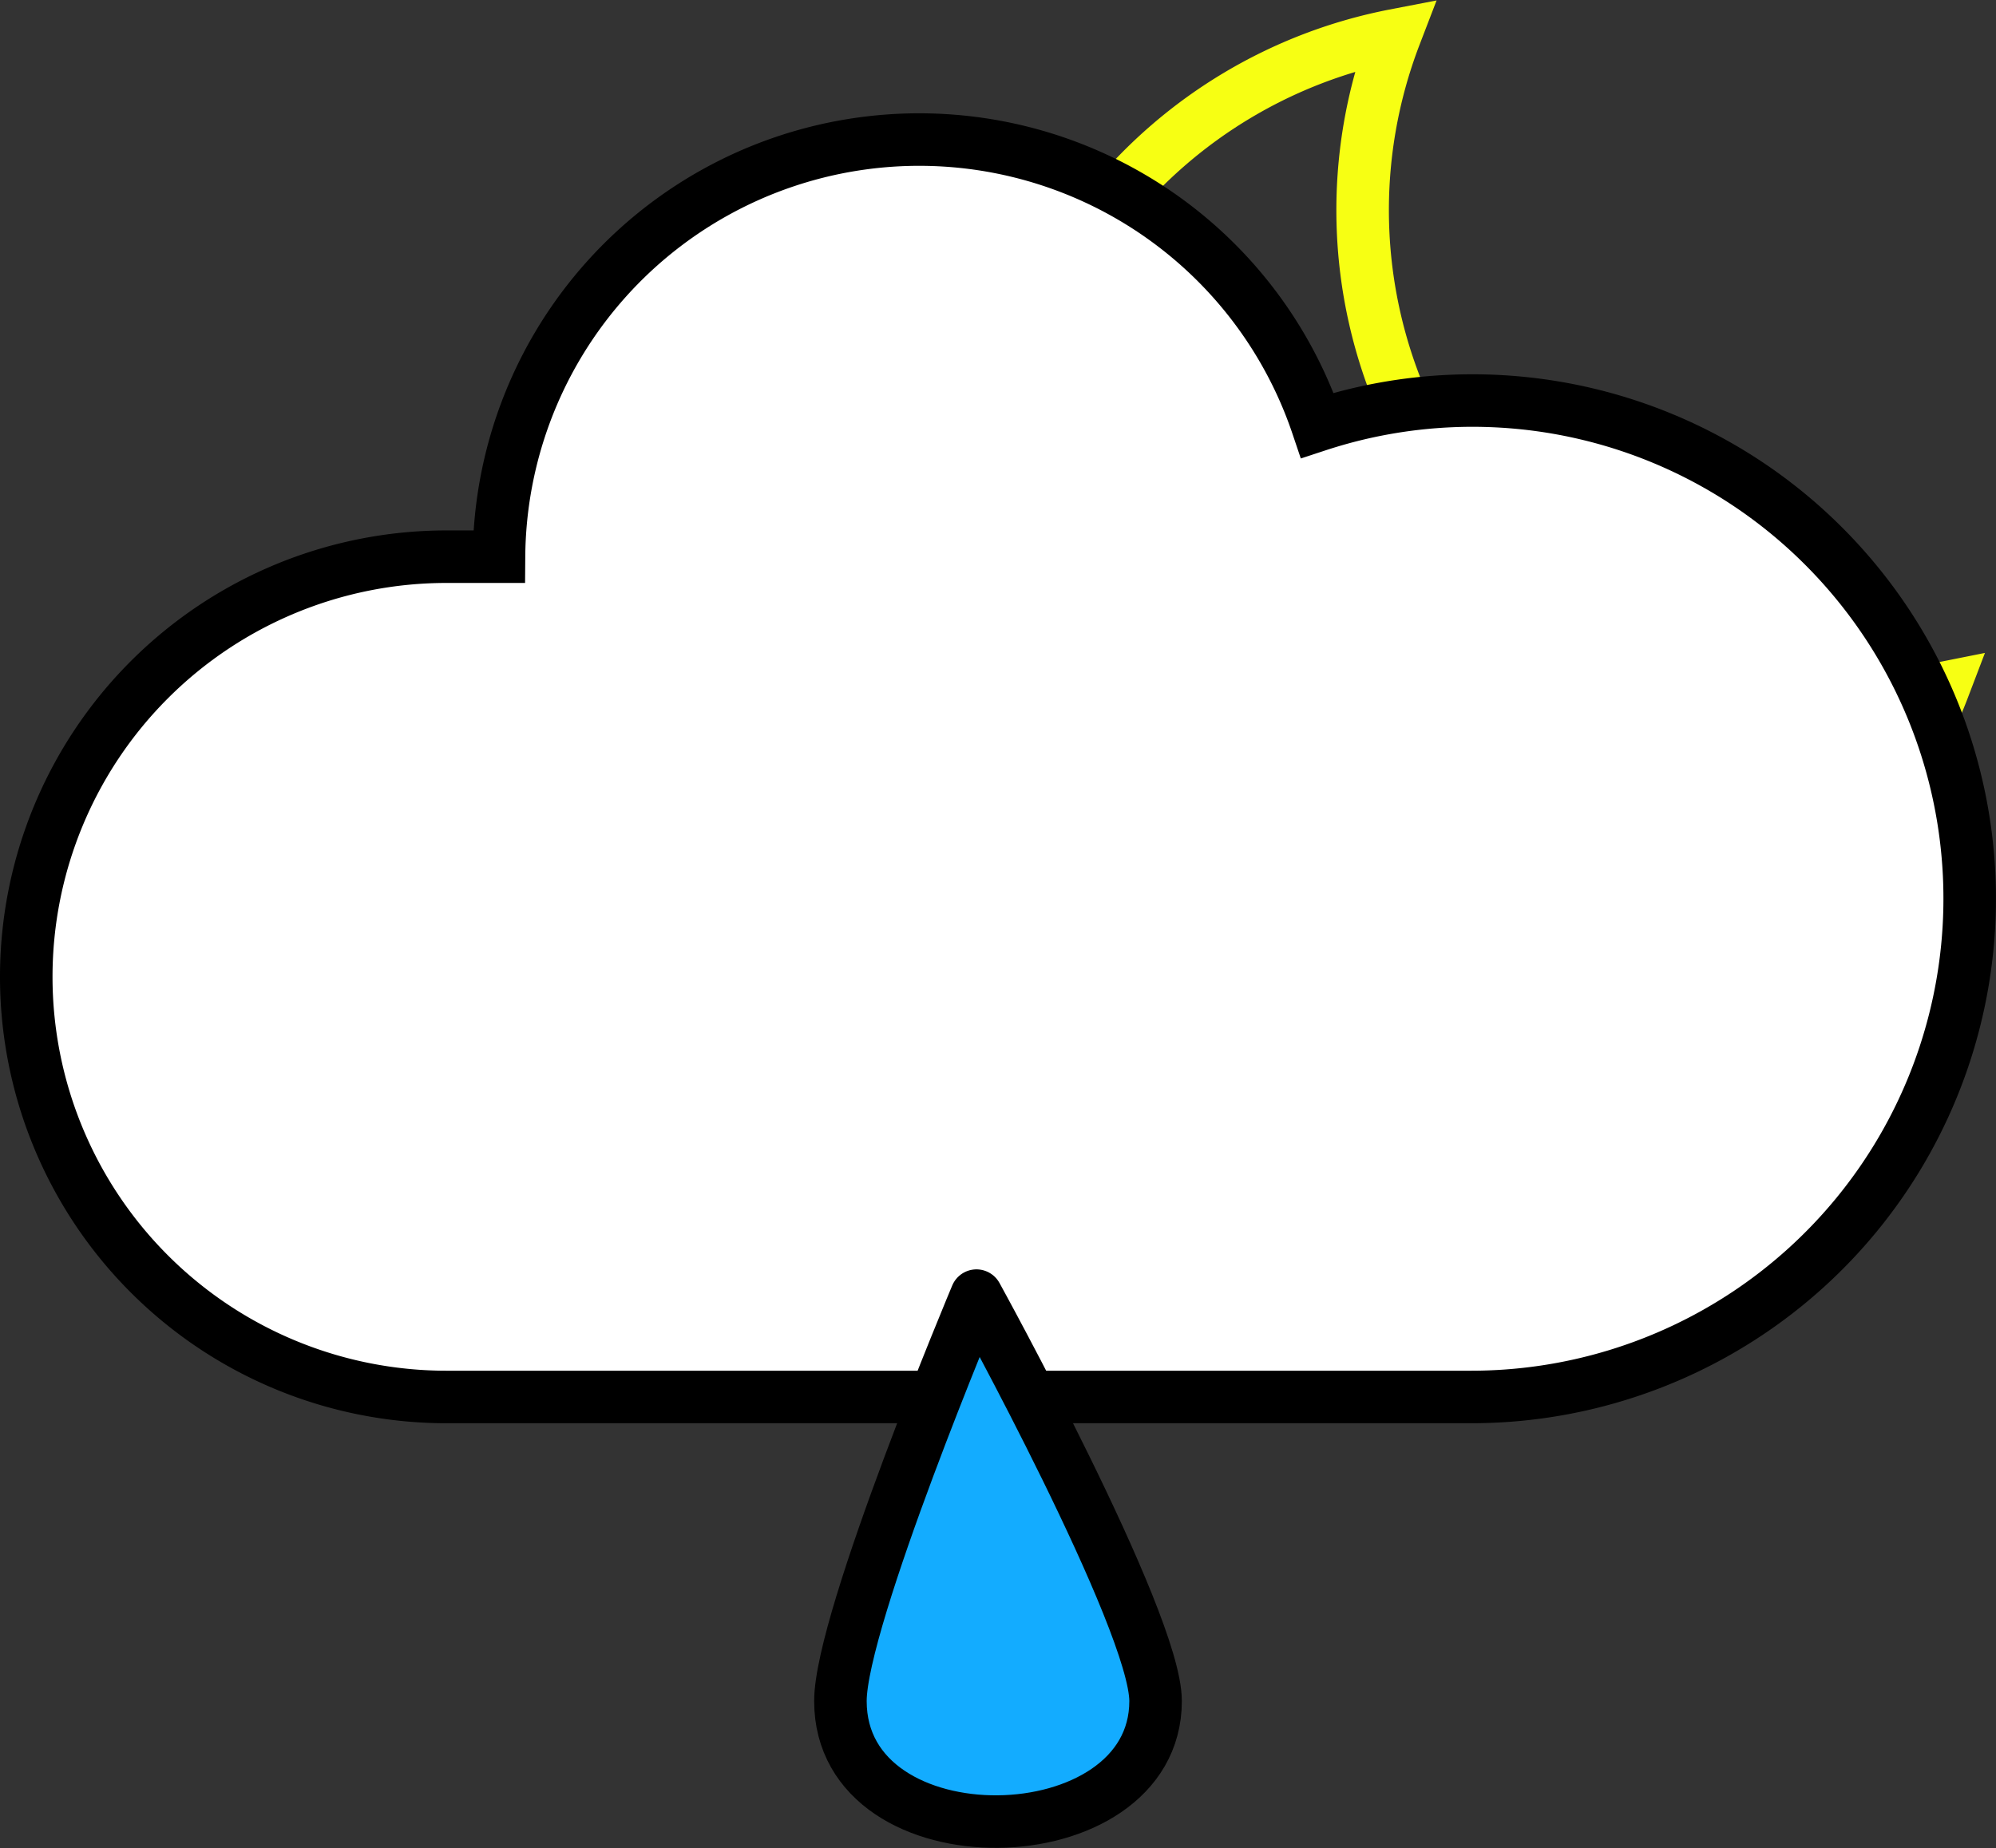 <svg id="图层_1" data-name="图层 1" xmlns="http://www.w3.org/2000/svg" viewBox="0 0 38 35.19"><rect x="0" y="0" width="38" height="35.19" fill="#333333" stroke="none"/><defs><style>.cls-1{fill:none;stroke:#f7ff13;}.cls-1,.cls-2{stroke-miterlimit:10;}.cls-2{fill:#fff;}.cls-2,.cls-3{stroke:#000;}.cls-3{fill:#13acff;stroke-linejoin:round;}</style></defs><g id="图层_2" data-name="图层 2"><path class="cls-1" d="M37,13.43A9.29,9.29,0,1,1,26.56,1a9.29,9.29,0,0,0,5.33,12,9.07,9.07,0,0,0,3.34.61A9.31,9.31,0,0,0,37,13.43Z" transform="translate(0 -0.33)"/></g><g id="图层_1-2" data-name="图层 1"><path class="cls-2" d="M34.71,10.72a9.45,9.45,0,0,0-9.63-2.29A8,8,0,0,0,9.5,10.93h-1a8,8,0,0,0,0,16H28a9.49,9.49,0,0,0,6.71-16.21Z" transform="translate(0 -0.33)"/></g><path class="cls-3" d="M18.59,25S16,31.16,16,32.72c0,3.12,6,3,6,0C22,31.19,18.59,25,18.59,25Z" transform="translate(0 -0.33)"/></svg>